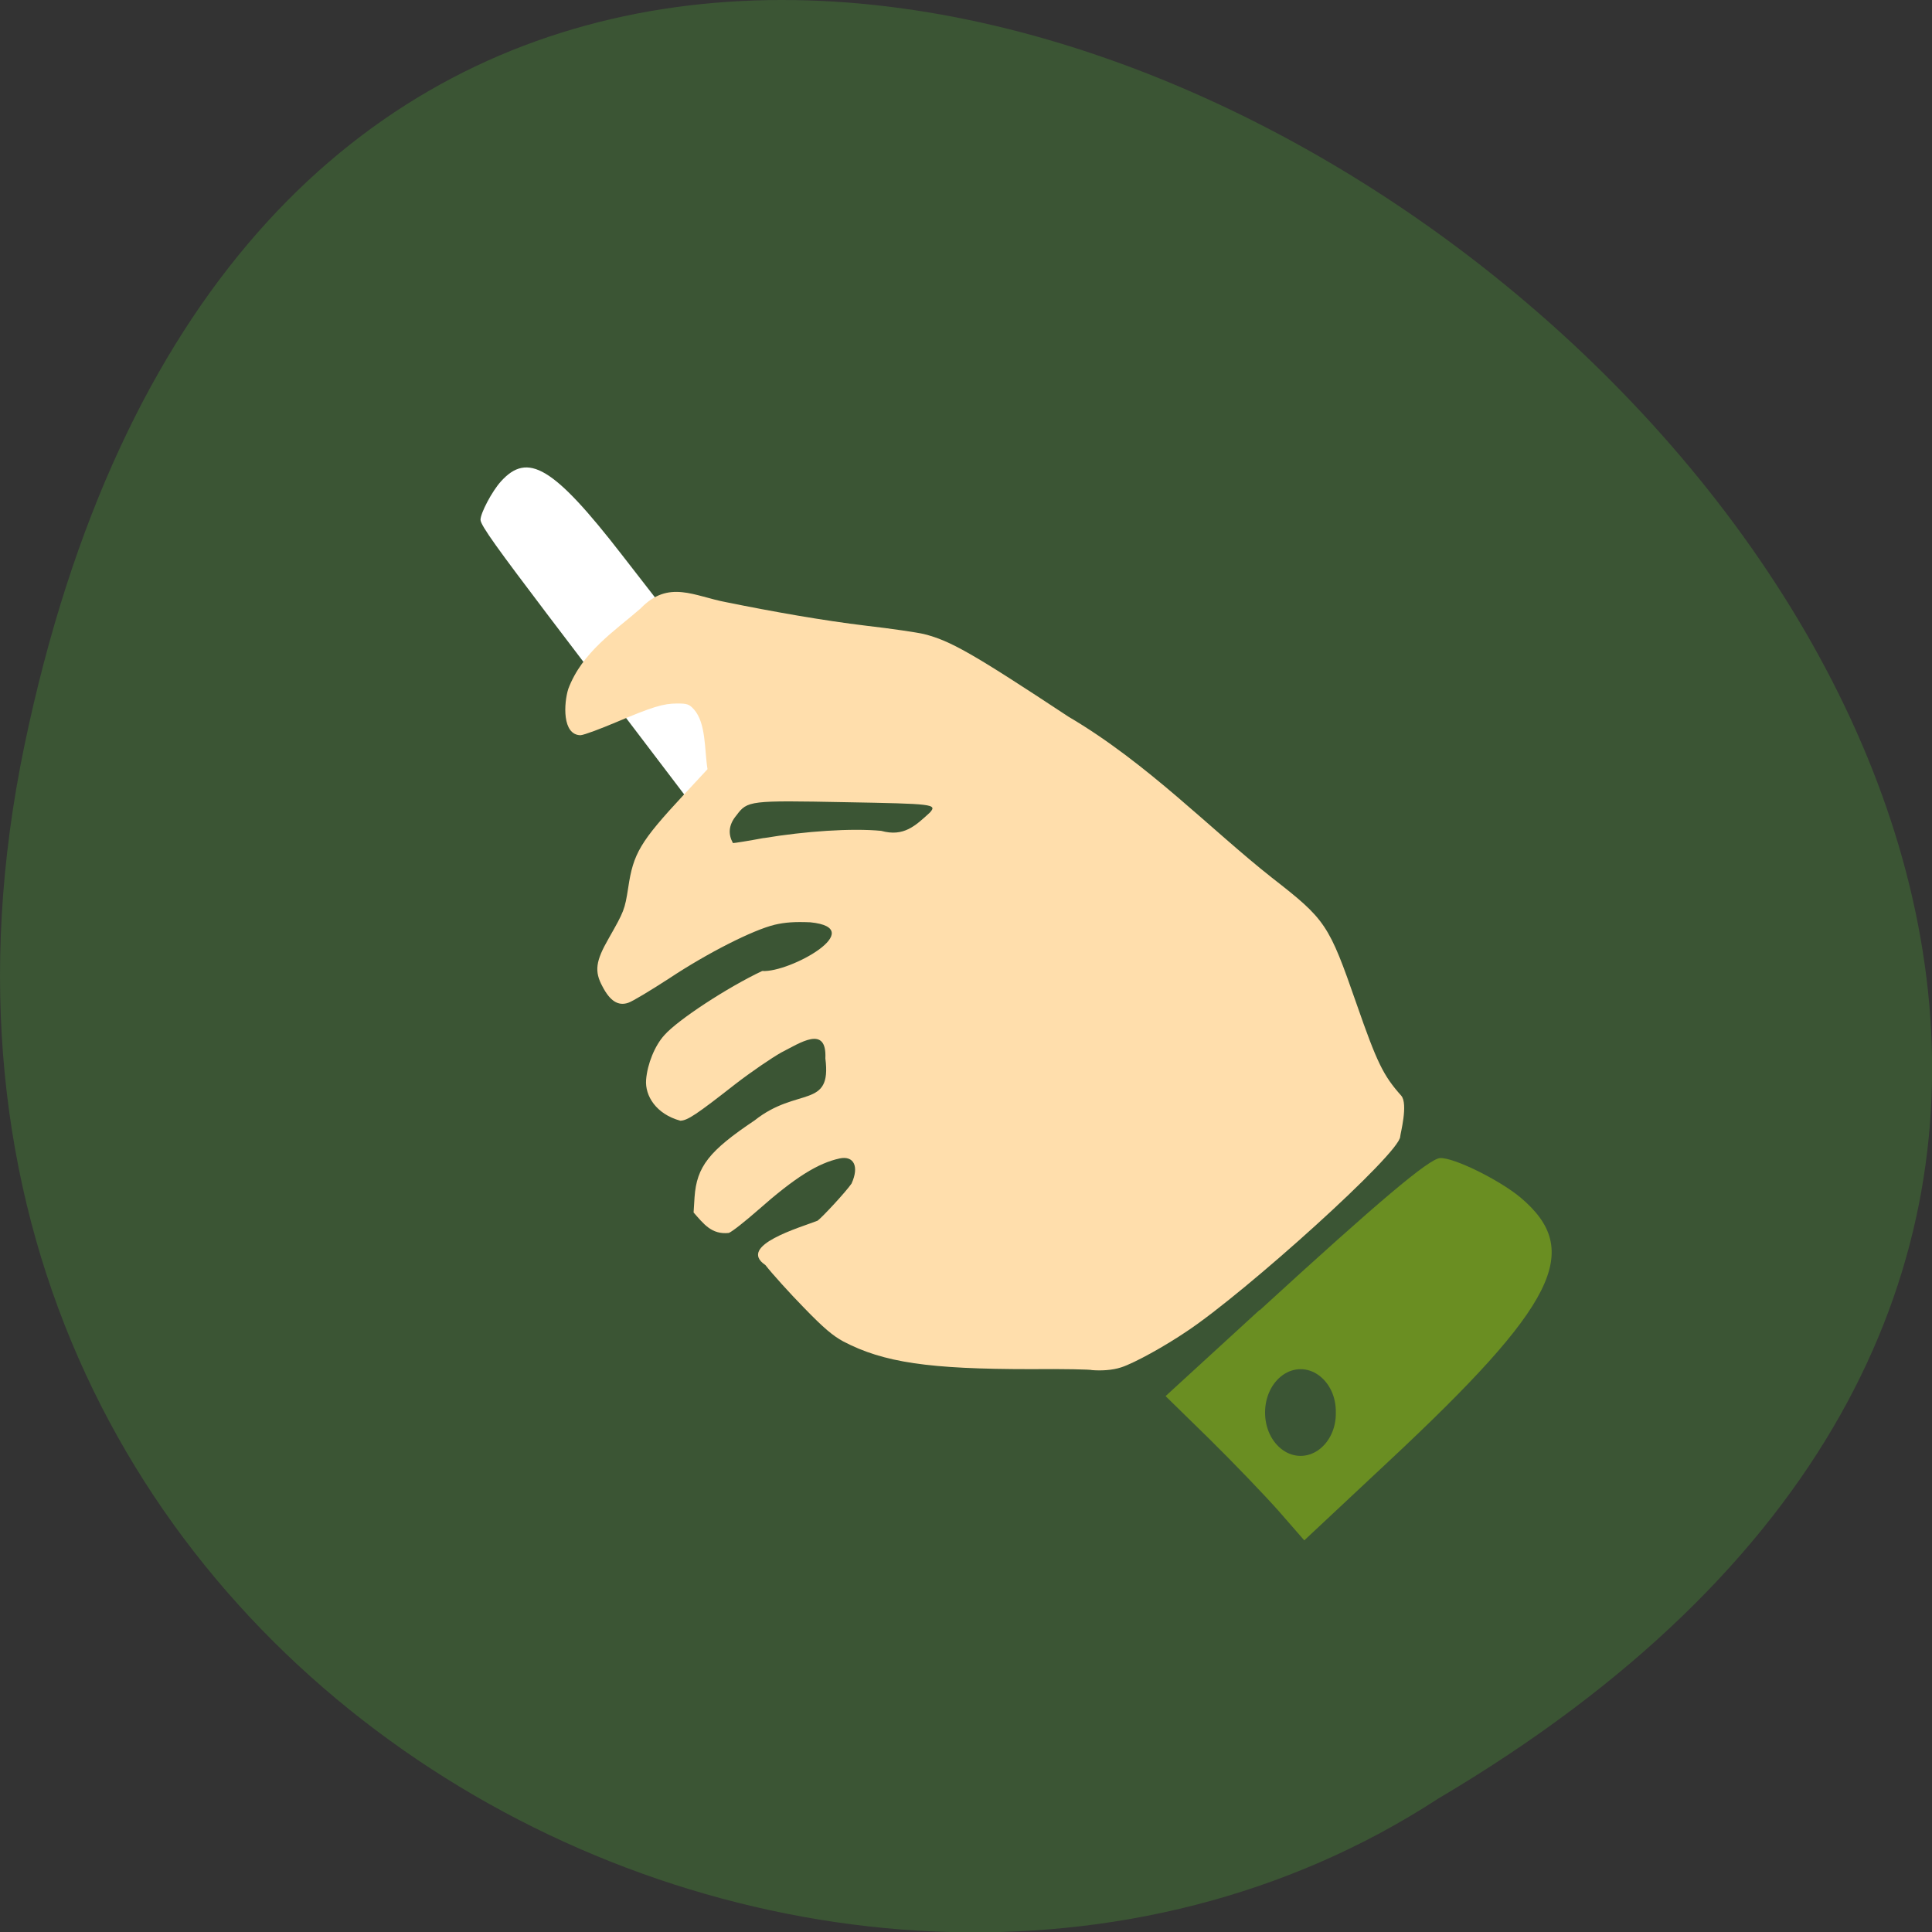 <svg xmlns="http://www.w3.org/2000/svg" viewBox="0 0 24 24"><rect x="0" y="0" width="24" height="24" fill="#333333" stroke="none"/><path d="m 0.305 9.254 c 4.688 -22.492 36.926 1.652 17.559 13.09 c -7.523 4.902 -19.969 -1.52 -17.559 -13.09" fill="#3b5534"/><path d="m 6.797 7.629 c -0.594 -0.785 -0.828 -1.102 -0.828 -1.172 c 0 -0.082 0.141 -0.352 0.254 -0.477 c 0.332 -0.367 0.648 -0.191 1.504 0.914 l 1.793 2.309 c -0.336 0.27 -0.715 0.383 -1.016 0.672" fill="#fff"/><path d="m 15.648 16.277 c 1.488 -1.363 2.105 -1.883 2.242 -1.891 c 0.168 -0.008 0.727 0.266 0.996 0.488 c 0.785 0.66 0.453 1.328 -1.637 3.281 l -1.047 0.98 l -0.313 -0.359 c -0.176 -0.199 -0.563 -0.602 -0.863 -0.898 l -0.547 -0.535 l 1.168 -1.07" fill="#6a8e22"/><path d="m 16.594 17.547 c 0.004 0.191 -0.078 0.367 -0.215 0.465 c -0.137 0.098 -0.309 0.098 -0.445 0 c -0.137 -0.098 -0.219 -0.273 -0.219 -0.465 c 0 -0.191 0.082 -0.367 0.219 -0.465 c 0.137 -0.098 0.309 -0.098 0.445 0 c 0.137 0.098 0.219 0.273 0.215 0.465" fill="#3b5534"/><path d="m 13.566 17.02 c -0.008 -0.008 -0.352 -0.016 -0.766 -0.012 c -1.258 0 -1.824 -0.082 -2.324 -0.344 c -0.129 -0.07 -0.242 -0.164 -0.488 -0.418 c -0.18 -0.184 -0.395 -0.422 -0.48 -0.531 c -0.359 -0.242 0.441 -0.469 0.648 -0.551 c 0.059 -0.043 0.352 -0.359 0.422 -0.461 c 0.098 -0.215 0.027 -0.348 -0.145 -0.313 c -0.273 0.059 -0.555 0.234 -1.02 0.645 c -0.152 0.133 -0.313 0.262 -0.359 0.281 c -0.215 0.023 -0.313 -0.113 -0.438 -0.254 l 0.012 -0.191 c 0.027 -0.379 0.18 -0.574 0.746 -0.953 c 0.531 -0.422 0.961 -0.137 0.879 -0.77 c 0.02 -0.422 -0.316 -0.191 -0.547 -0.074 c -0.113 0.063 -0.371 0.238 -0.574 0.395 c -0.484 0.379 -0.59 0.449 -0.68 0.453 c -0.301 -0.082 -0.441 -0.309 -0.426 -0.508 c 0.016 -0.199 0.109 -0.426 0.227 -0.555 c 0.168 -0.191 0.785 -0.594 1.215 -0.797 c 0.344 0.023 1.336 -0.531 0.598 -0.605 c -0.195 -0.008 -0.313 0 -0.445 0.031 c -0.27 0.066 -0.828 0.348 -1.305 0.664 c -0.234 0.152 -0.461 0.289 -0.512 0.305 c -0.125 0.043 -0.227 -0.023 -0.32 -0.203 c -0.102 -0.188 -0.086 -0.313 0.078 -0.598 c 0.191 -0.336 0.199 -0.355 0.242 -0.629 c 0.063 -0.426 0.148 -0.57 0.688 -1.152 l 0.297 -0.32 c -0.039 -0.238 -0.016 -0.57 -0.168 -0.742 c -0.059 -0.066 -0.086 -0.074 -0.207 -0.074 c -0.176 0 -0.313 0.043 -0.754 0.23 c -0.195 0.082 -0.398 0.16 -0.449 0.164 c -0.23 -0.004 -0.207 -0.398 -0.152 -0.574 c 0.172 -0.461 0.586 -0.727 0.898 -1 c 0.348 -0.363 0.668 -0.152 1.066 -0.078 c 0.578 0.117 1.195 0.227 1.746 0.293 c 0.305 0.035 0.621 0.082 0.707 0.102 c 0.328 0.082 0.602 0.238 1.797 1.027 c 0.977 0.574 1.773 1.406 2.527 2 c 0.672 0.523 0.707 0.578 1.051 1.566 c 0.254 0.73 0.332 0.891 0.555 1.141 c 0.09 0.102 -0.012 0.48 -0.012 0.508 c 0 0.207 -1.926 1.938 -2.648 2.418 c -0.277 0.188 -0.652 0.395 -0.816 0.449 c -0.117 0.039 -0.258 0.043 -0.363 0.035 m -4.078 -6.609 c 0.516 -0.086 1.09 -0.125 1.457 -0.09 c 0.281 0.078 0.426 -0.063 0.605 -0.227 c 0.094 -0.105 0.047 -0.109 -1.051 -0.129 c -1.191 -0.023 -1.215 -0.02 -1.352 0.164 c -0.102 0.121 -0.102 0.238 -0.043 0.344 c 0.02 0 0.191 -0.027 0.383 -0.063" fill="#ffdeac"/></svg>